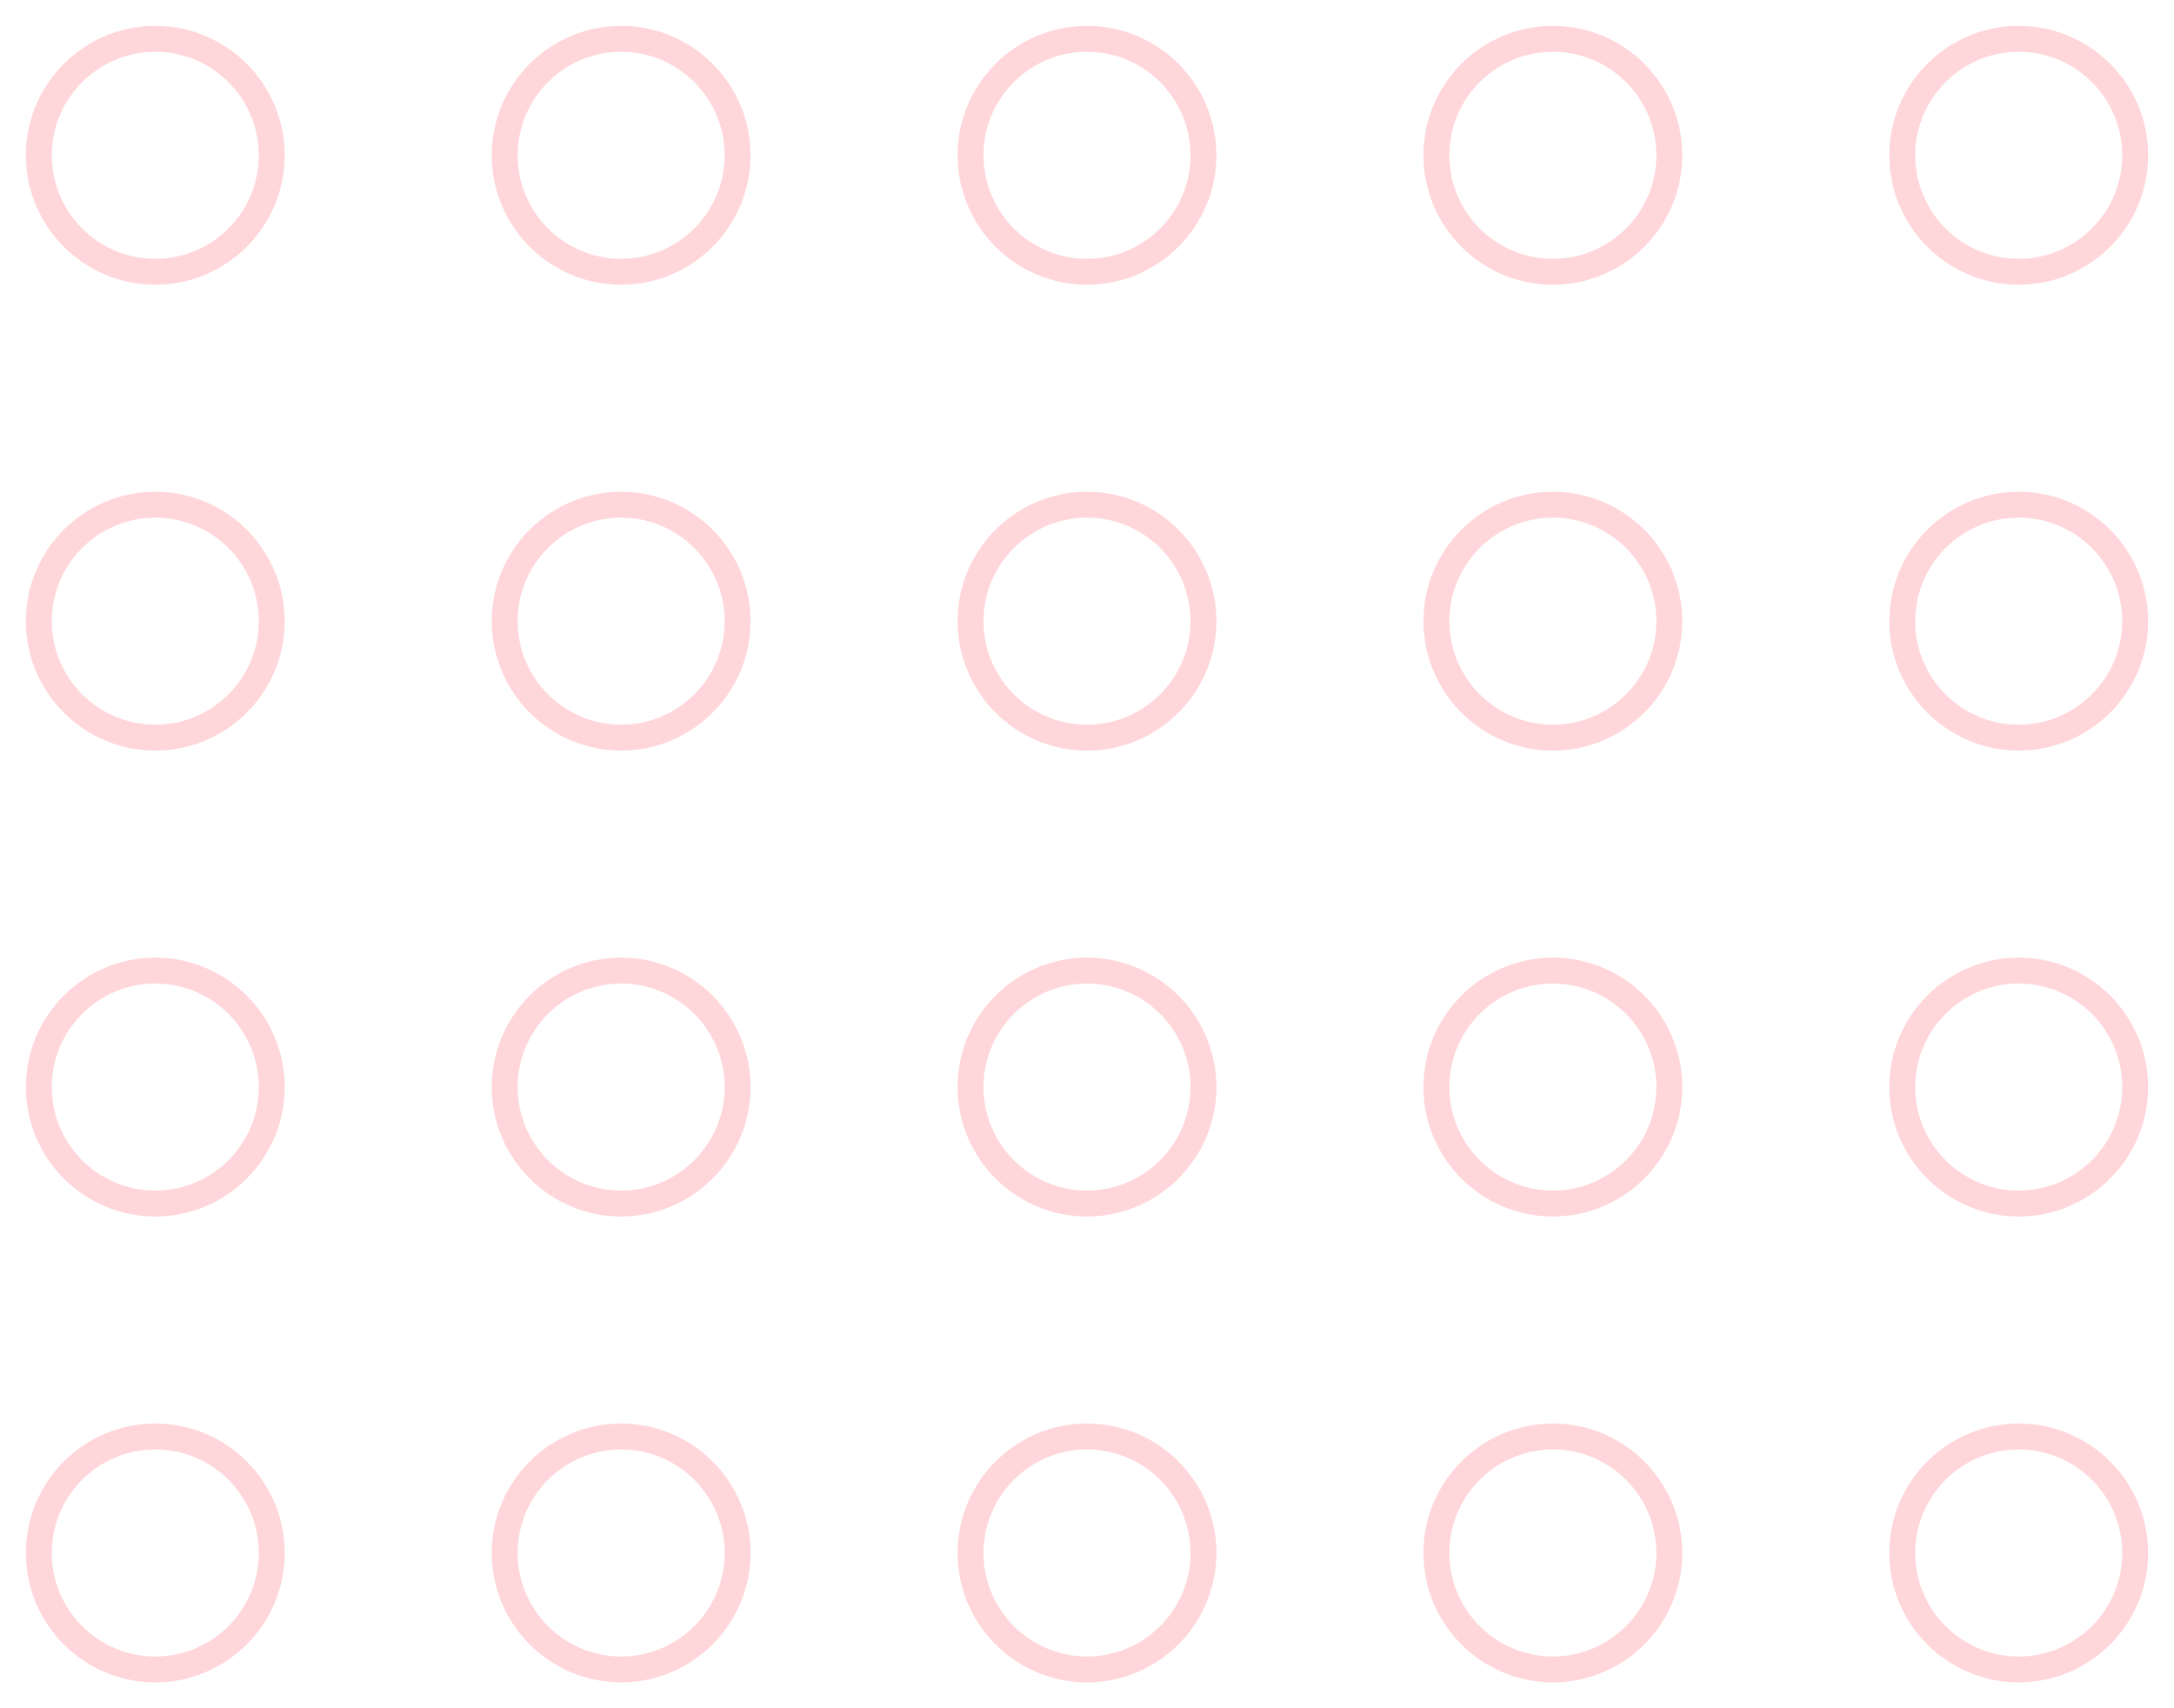 <svg width="168" height="132" viewBox="0 0 168 132" fill="none" xmlns="http://www.w3.org/2000/svg">
<path fill-rule="evenodd" clip-rule="evenodd" d="M12 4C7.589 4 4 7.589 4 12C4 16.411 7.589 20 12 20C16.411 20 20 16.411 20 12C20 7.589 16.411 4 12 4ZM12 22C6.486 22 2 17.514 2 12C2 6.486 6.486 2 12 2C17.514 2 22 6.486 22 12C22 17.514 17.514 22 12 22Z" fill="#FFD6D9"/>
<path fill-rule="evenodd" clip-rule="evenodd" d="M48 4C43.589 4 40 7.589 40 12C40 16.411 43.589 20 48 20C52.411 20 56 16.411 56 12C56 7.589 52.411 4 48 4ZM48 22C42.486 22 38 17.514 38 12C38 6.486 42.486 2 48 2C53.514 2 58 6.486 58 12C58 17.514 53.514 22 48 22Z" fill="#FFD6D9"/>
<path fill-rule="evenodd" clip-rule="evenodd" d="M84 4C79.589 4 76 7.589 76 12C76 16.411 79.589 20 84 20C88.411 20 92 16.411 92 12C92 7.589 88.411 4 84 4ZM84 22C78.486 22 74 17.514 74 12C74 6.486 78.486 2 84 2C89.514 2 94 6.486 94 12C94 17.514 89.514 22 84 22Z" fill="#FFD6D9"/>
<path fill-rule="evenodd" clip-rule="evenodd" d="M120 4C115.589 4 112 7.589 112 12C112 16.411 115.589 20 120 20C124.411 20 128 16.411 128 12C128 7.589 124.411 4 120 4ZM120 22C114.486 22 110 17.514 110 12C110 6.486 114.486 2 120 2C125.514 2 130 6.486 130 12C130 17.514 125.514 22 120 22Z" fill="#FFD6D9"/>
<path fill-rule="evenodd" clip-rule="evenodd" d="M156 4C151.589 4 148 7.589 148 12C148 16.411 151.589 20 156 20C160.411 20 164 16.411 164 12C164 7.589 160.411 4 156 4ZM156 22C150.486 22 146 17.514 146 12C146 6.486 150.486 2 156 2C161.514 2 166 6.486 166 12C166 17.514 161.514 22 156 22Z" fill="#FFD6D9"/>
<path fill-rule="evenodd" clip-rule="evenodd" d="M12 40C7.589 40 4 43.589 4 48C4 52.411 7.589 56 12 56C16.411 56 20 52.411 20 48C20 43.589 16.411 40 12 40ZM12 58C6.486 58 2 53.514 2 48C2 42.486 6.486 38 12 38C17.514 38 22 42.486 22 48C22 53.514 17.514 58 12 58Z" fill="#FFD6D9"/>
<path fill-rule="evenodd" clip-rule="evenodd" d="M48 40C43.589 40 40 43.589 40 48C40 52.411 43.589 56 48 56C52.411 56 56 52.411 56 48C56 43.589 52.411 40 48 40ZM48 58C42.486 58 38 53.514 38 48C38 42.486 42.486 38 48 38C53.514 38 58 42.486 58 48C58 53.514 53.514 58 48 58Z" fill="#FFD6D9"/>
<path fill-rule="evenodd" clip-rule="evenodd" d="M84 40C79.589 40 76 43.589 76 48C76 52.411 79.589 56 84 56C88.411 56 92 52.411 92 48C92 43.589 88.411 40 84 40ZM84 58C78.486 58 74 53.514 74 48C74 42.486 78.486 38 84 38C89.514 38 94 42.486 94 48C94 53.514 89.514 58 84 58Z" fill="#FFD6D9"/>
<path fill-rule="evenodd" clip-rule="evenodd" d="M120 40C115.589 40 112 43.589 112 48C112 52.411 115.589 56 120 56C124.411 56 128 52.411 128 48C128 43.589 124.411 40 120 40ZM120 58C114.486 58 110 53.514 110 48C110 42.486 114.486 38 120 38C125.514 38 130 42.486 130 48C130 53.514 125.514 58 120 58Z" fill="#FFD6D9"/>
<path fill-rule="evenodd" clip-rule="evenodd" d="M156 40C151.589 40 148 43.589 148 48C148 52.411 151.589 56 156 56C160.411 56 164 52.411 164 48C164 43.589 160.411 40 156 40ZM156 58C150.486 58 146 53.514 146 48C146 42.486 150.486 38 156 38C161.514 38 166 42.486 166 48C166 53.514 161.514 58 156 58Z" fill="#FFD6D9"/>
<path fill-rule="evenodd" clip-rule="evenodd" d="M12 76C7.589 76 4 79.589 4 84C4 88.411 7.589 92 12 92C16.411 92 20 88.411 20 84C20 79.589 16.411 76 12 76ZM12 94C6.486 94 2 89.514 2 84C2 78.486 6.486 74 12 74C17.514 74 22 78.486 22 84C22 89.514 17.514 94 12 94Z" fill="#FFD6D9"/>
<path fill-rule="evenodd" clip-rule="evenodd" d="M48 76C43.589 76 40 79.589 40 84C40 88.411 43.589 92 48 92C52.411 92 56 88.411 56 84C56 79.589 52.411 76 48 76ZM48 94C42.486 94 38 89.514 38 84C38 78.486 42.486 74 48 74C53.514 74 58 78.486 58 84C58 89.514 53.514 94 48 94Z" fill="#FFD6D9"/>
<path fill-rule="evenodd" clip-rule="evenodd" d="M84 76C79.589 76 76 79.589 76 84C76 88.411 79.589 92 84 92C88.411 92 92 88.411 92 84C92 79.589 88.411 76 84 76ZM84 94C78.486 94 74 89.514 74 84C74 78.486 78.486 74 84 74C89.514 74 94 78.486 94 84C94 89.514 89.514 94 84 94Z" fill="#FFD6D9"/>
<path fill-rule="evenodd" clip-rule="evenodd" d="M120 76C115.589 76 112 79.589 112 84C112 88.411 115.589 92 120 92C124.411 92 128 88.411 128 84C128 79.589 124.411 76 120 76ZM120 94C114.486 94 110 89.514 110 84C110 78.486 114.486 74 120 74C125.514 74 130 78.486 130 84C130 89.514 125.514 94 120 94Z" fill="#FFD6D9"/>
<path fill-rule="evenodd" clip-rule="evenodd" d="M156 76C151.589 76 148 79.589 148 84C148 88.411 151.589 92 156 92C160.411 92 164 88.411 164 84C164 79.589 160.411 76 156 76ZM156 94C150.486 94 146 89.514 146 84C146 78.486 150.486 74 156 74C161.514 74 166 78.486 166 84C166 89.514 161.514 94 156 94Z" fill="#FFD6D9"/>
<path fill-rule="evenodd" clip-rule="evenodd" d="M12 112C7.589 112 4 115.589 4 120C4 124.411 7.589 128 12 128C16.411 128 20 124.411 20 120C20 115.589 16.411 112 12 112ZM12 130C6.486 130 2 125.514 2 120C2 114.486 6.486 110 12 110C17.514 110 22 114.486 22 120C22 125.514 17.514 130 12 130Z" fill="#FFD6D9"/>
<path fill-rule="evenodd" clip-rule="evenodd" d="M48 112C43.589 112 40 115.589 40 120C40 124.411 43.589 128 48 128C52.411 128 56 124.411 56 120C56 115.589 52.411 112 48 112ZM48 130C42.486 130 38 125.514 38 120C38 114.486 42.486 110 48 110C53.514 110 58 114.486 58 120C58 125.514 53.514 130 48 130Z" fill="#FFD6D9"/>
<path fill-rule="evenodd" clip-rule="evenodd" d="M84 112C79.589 112 76 115.589 76 120C76 124.411 79.589 128 84 128C88.411 128 92 124.411 92 120C92 115.589 88.411 112 84 112ZM84 130C78.486 130 74 125.514 74 120C74 114.486 78.486 110 84 110C89.514 110 94 114.486 94 120C94 125.514 89.514 130 84 130Z" fill="#FFD6D9"/>
<path fill-rule="evenodd" clip-rule="evenodd" d="M120 112C115.589 112 112 115.589 112 120C112 124.411 115.589 128 120 128C124.411 128 128 124.411 128 120C128 115.589 124.411 112 120 112ZM120 130C114.486 130 110 125.514 110 120C110 114.486 114.486 110 120 110C125.514 110 130 114.486 130 120C130 125.514 125.514 130 120 130Z" fill="#FFD6D9"/>
<path fill-rule="evenodd" clip-rule="evenodd" d="M156 112C151.589 112 148 115.589 148 120C148 124.411 151.589 128 156 128C160.411 128 164 124.411 164 120C164 115.589 160.411 112 156 112ZM156 130C150.486 130 146 125.514 146 120C146 114.486 150.486 110 156 110C161.514 110 166 114.486 166 120C166 125.514 161.514 130 156 130Z" fill="#FFD6D9"/>
</svg>

